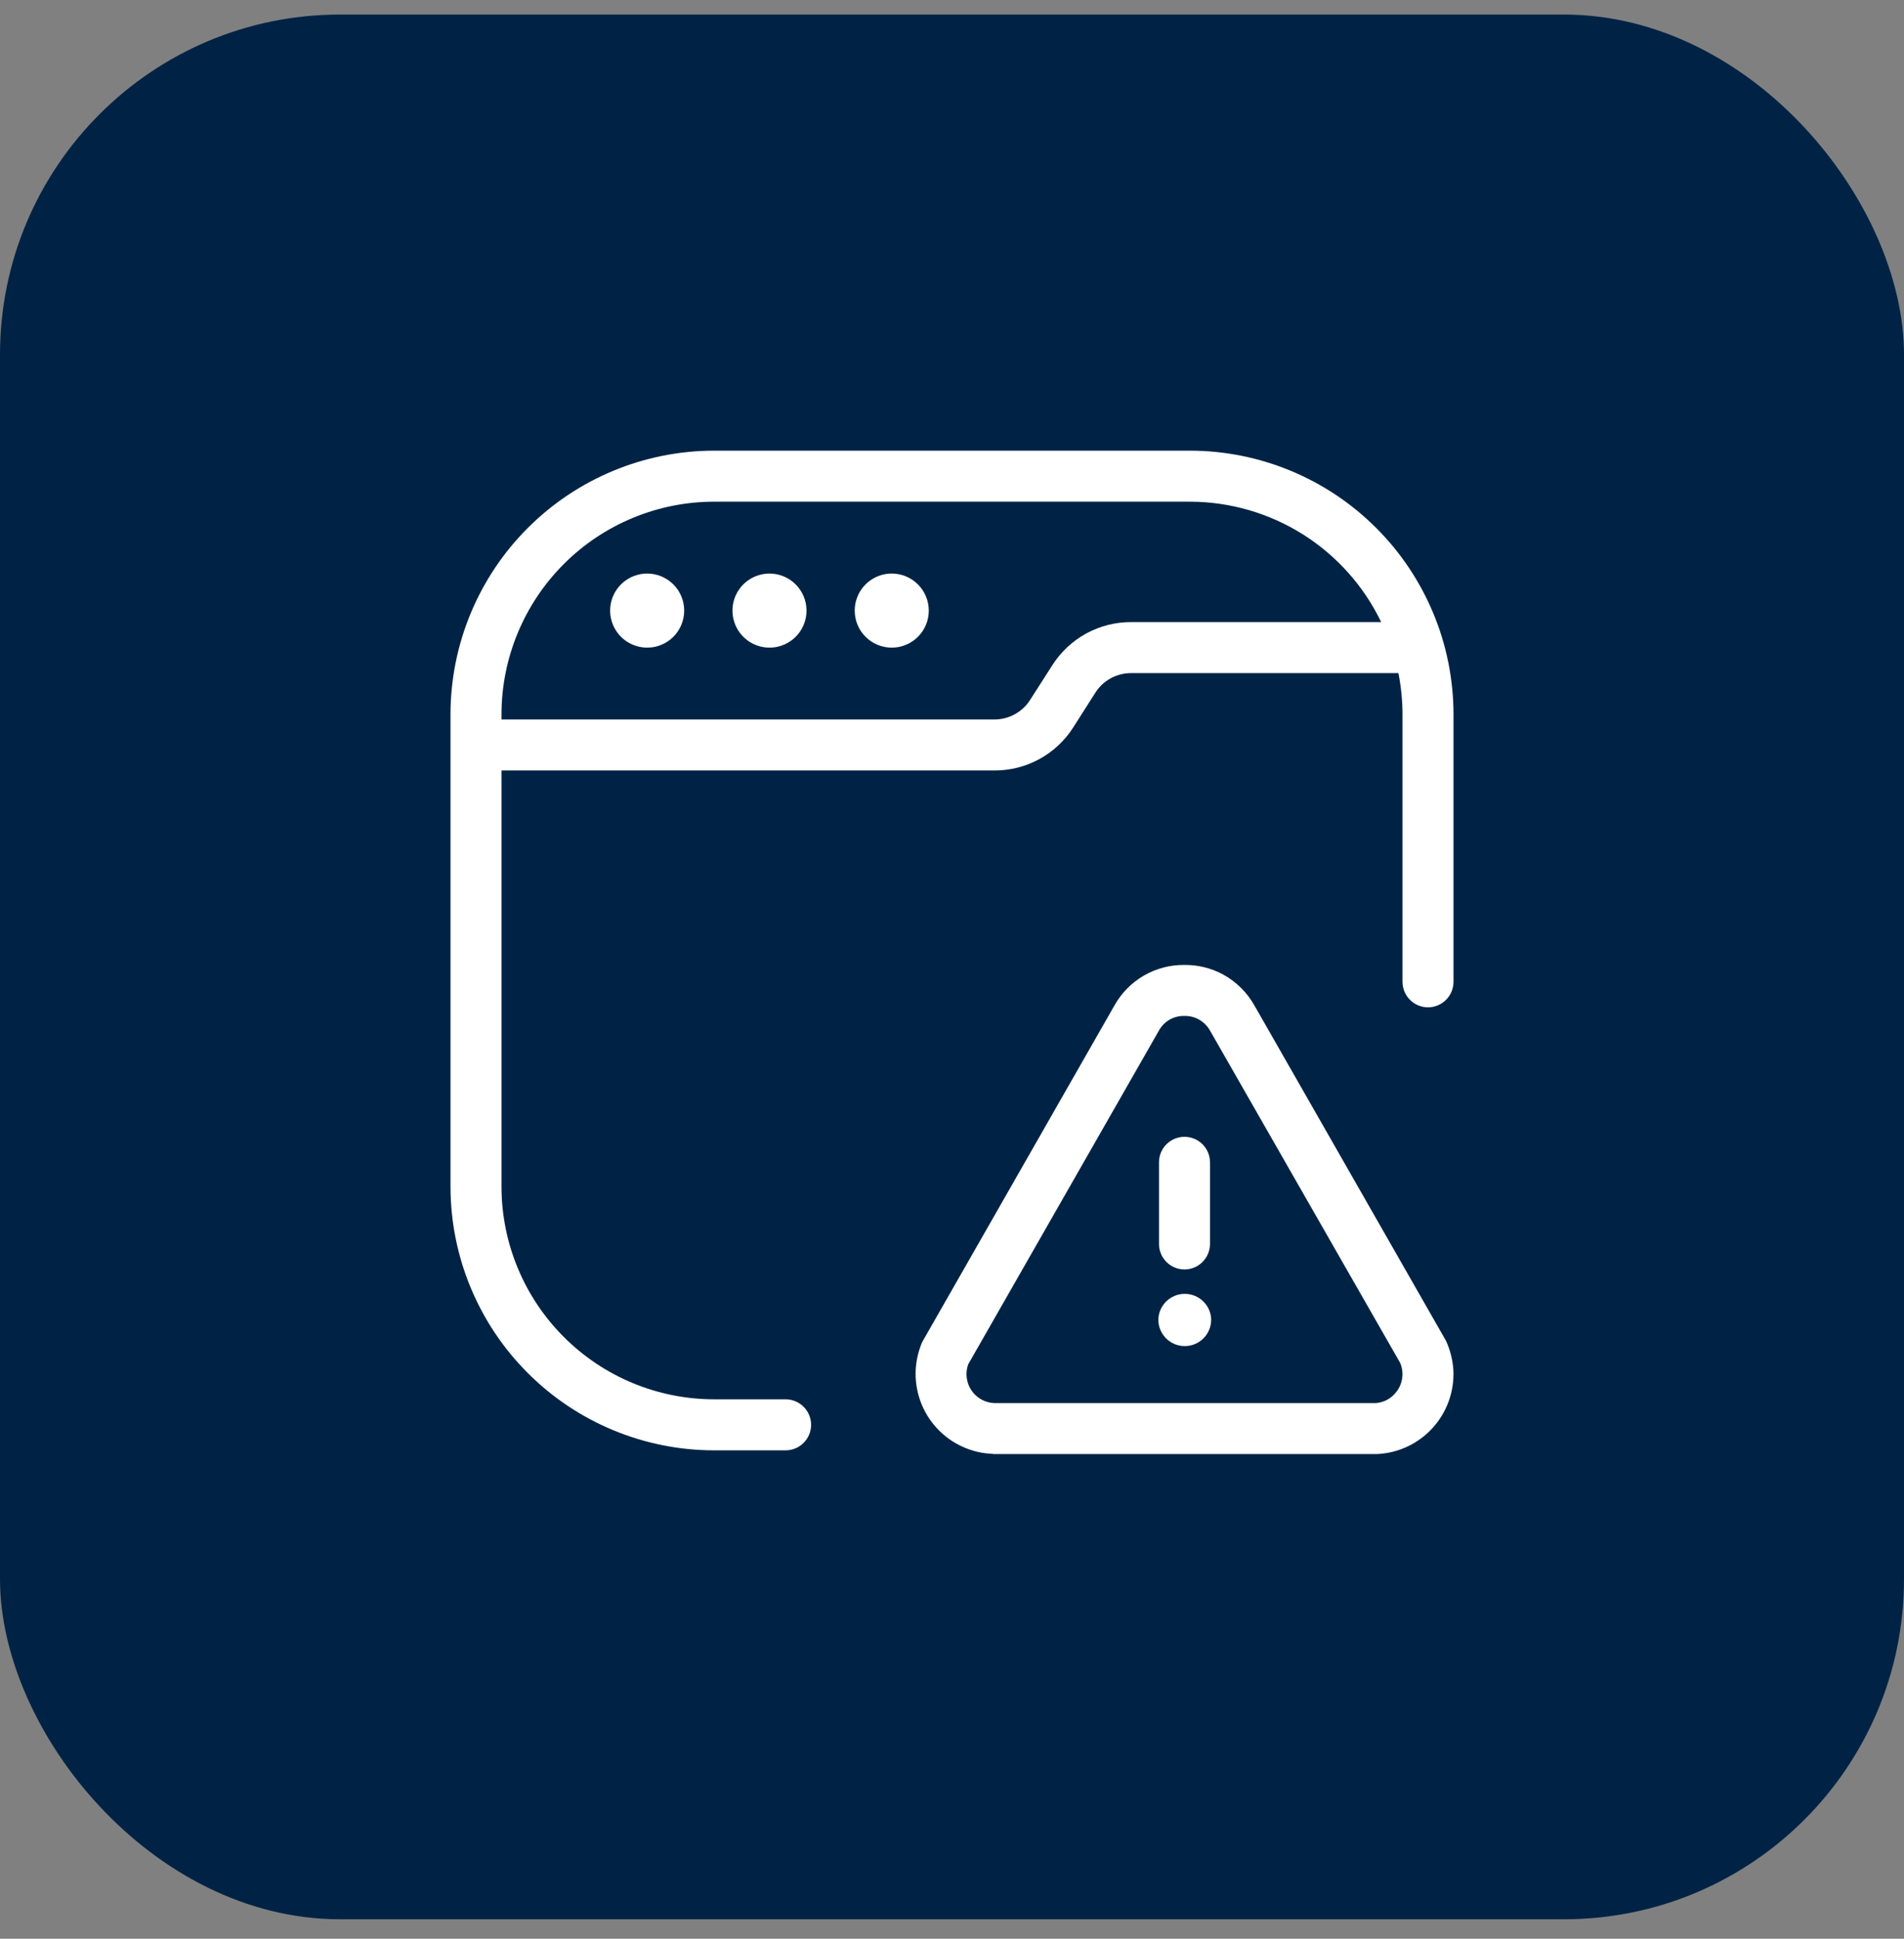 <svg xmlns="http://www.w3.org/2000/svg" width="56" height="57" viewBox="0 0 56 57" fill="none"><rect x="0" y="0" width="56" height="57" fill="#808080" stroke="none"/><rect y="0.428" width="56" height="56" rx="10" fill="#002345"></rect><g clip-path="url(#clip0_835_184)"><path d="M34.846 39.576C35.052 39.576 35.25 39.494 35.396 39.349C35.541 39.203 35.623 39.005 35.623 38.799V38.785C35.615 38.584 35.529 38.394 35.383 38.255C35.236 38.115 35.042 38.039 34.841 38.04C34.639 38.041 34.446 38.121 34.302 38.262C34.158 38.403 34.074 38.595 34.068 38.796C34.068 38.899 34.088 39 34.127 39.095C34.166 39.189 34.223 39.275 34.295 39.348C34.367 39.42 34.453 39.478 34.548 39.517C34.643 39.556 34.744 39.576 34.846 39.576Z" fill="white"></path><path d="M34.838 37.323C35.037 37.323 35.228 37.244 35.368 37.103C35.509 36.962 35.588 36.772 35.588 36.573V34.173C35.588 33.974 35.509 33.783 35.368 33.642C35.228 33.502 35.037 33.423 34.838 33.423C34.639 33.423 34.448 33.502 34.308 33.642C34.167 33.783 34.088 33.974 34.088 34.173V36.573C34.088 36.772 34.167 36.962 34.308 37.103C34.448 37.244 34.639 37.323 34.838 37.323Z" fill="white"></path><path d="M29.205 42.75H40.505C40.815 42.736 41.119 42.66 41.4 42.527C41.68 42.395 41.932 42.208 42.14 41.978C42.348 41.748 42.509 41.479 42.613 41.187C42.717 40.895 42.762 40.585 42.746 40.275C42.726 39.98 42.653 39.691 42.53 39.422L36.908 29.585C36.692 29.192 36.369 28.869 35.976 28.652C35.631 28.465 35.243 28.368 34.85 28.37H34.83C34.411 28.366 33.999 28.476 33.636 28.687C33.274 28.898 32.976 29.203 32.773 29.57L30.699 33.2L27.147 39.416C27.13 39.446 27.115 39.477 27.102 39.509C27.003 39.755 26.946 40.015 26.932 40.279C26.917 40.591 26.965 40.903 27.071 41.197C27.178 41.49 27.342 41.76 27.554 41.989C27.766 42.218 28.021 42.404 28.305 42.533C28.589 42.663 28.896 42.735 29.208 42.745L29.205 42.75ZM28.476 40.113L34.083 30.305C34.156 30.17 34.265 30.057 34.398 29.98C34.531 29.903 34.683 29.865 34.836 29.869H34.844C34.987 29.867 35.128 29.901 35.253 29.969C35.4 30.05 35.52 30.171 35.599 30.318L41.185 40.077C41.221 40.166 41.242 40.261 41.248 40.356C41.254 40.469 41.237 40.581 41.199 40.688C41.161 40.794 41.102 40.891 41.026 40.974C40.884 41.135 40.685 41.234 40.47 41.252H29.24C29.107 41.246 28.977 41.209 28.861 41.144C28.744 41.079 28.645 40.987 28.571 40.876C28.496 40.766 28.449 40.639 28.433 40.507C28.416 40.374 28.431 40.239 28.476 40.113Z" fill="white"></path><path d="M35 13.25H21C18.945 13.252 16.975 14.07 15.523 15.523C14.07 16.975 13.252 18.945 13.25 21V34.891C13.252 36.946 14.07 38.916 15.523 40.368C16.975 41.821 18.945 42.639 21 42.641H23.106C23.305 42.641 23.496 42.562 23.636 42.421C23.777 42.281 23.856 42.09 23.856 41.891C23.856 41.692 23.777 41.501 23.636 41.361C23.496 41.22 23.305 41.141 23.106 41.141H21C19.343 41.139 17.754 40.48 16.583 39.308C15.411 38.137 14.752 36.548 14.75 34.891V22.653H29.25C29.712 22.654 30.168 22.538 30.573 22.316C30.979 22.093 31.322 21.772 31.569 21.381L32.215 20.368C32.327 20.19 32.483 20.044 32.667 19.943C32.852 19.842 33.059 19.789 33.269 19.79H41.13C41.209 20.189 41.249 20.594 41.25 21V28.866C41.25 29.065 41.329 29.256 41.47 29.396C41.61 29.537 41.801 29.616 42 29.616C42.199 29.616 42.39 29.537 42.53 29.396C42.671 29.256 42.75 29.065 42.75 28.866V21C42.748 18.945 41.93 16.975 40.477 15.523C39.025 14.07 37.055 13.252 35 13.25ZM33.268 18.29C32.805 18.289 32.35 18.405 31.944 18.627C31.539 18.85 31.196 19.171 30.948 19.562L30.3 20.574C30.188 20.752 30.032 20.898 29.848 20.999C29.663 21.101 29.456 21.154 29.246 21.153H14.75V21C14.752 19.343 15.411 17.754 16.583 16.583C17.754 15.411 19.343 14.752 21 14.75H35C36.175 14.752 37.326 15.085 38.321 15.711C39.315 16.337 40.113 17.231 40.623 18.29H33.268Z" fill="white"></path><path d="M19.035 16.863C18.82 16.863 18.609 16.927 18.43 17.046C18.251 17.166 18.111 17.336 18.028 17.535C17.946 17.734 17.924 17.953 17.966 18.165C18.008 18.376 18.112 18.57 18.264 18.722C18.417 18.875 18.611 18.978 18.822 19.02C19.033 19.062 19.253 19.041 19.451 18.958C19.651 18.876 19.821 18.736 19.94 18.557C20.06 18.377 20.123 18.167 20.123 17.951C20.123 17.663 20.009 17.386 19.805 17.182C19.601 16.978 19.324 16.863 19.035 16.863Z" fill="white"></path><path d="M22.633 16.863C22.418 16.863 22.207 16.927 22.028 17.046C21.848 17.166 21.709 17.336 21.626 17.535C21.544 17.734 21.522 17.953 21.564 18.165C21.606 18.376 21.71 18.57 21.862 18.722C22.014 18.875 22.208 18.978 22.42 19.02C22.631 19.062 22.85 19.041 23.049 18.958C23.248 18.876 23.418 18.736 23.538 18.557C23.657 18.377 23.721 18.167 23.721 17.951C23.721 17.663 23.606 17.386 23.402 17.182C23.198 16.978 22.922 16.863 22.633 16.863Z" fill="white"></path><path d="M26.229 16.863C26.013 16.863 25.802 16.927 25.623 17.046C25.444 17.166 25.304 17.336 25.222 17.535C25.139 17.734 25.118 17.953 25.16 18.165C25.201 18.376 25.305 18.57 25.458 18.722C25.61 18.875 25.804 18.978 26.015 19.02C26.227 19.062 26.446 19.041 26.645 18.958C26.844 18.876 27.014 18.736 27.134 18.557C27.253 18.377 27.317 18.167 27.317 17.951C27.317 17.663 27.202 17.386 26.998 17.182C26.794 16.978 26.517 16.863 26.229 16.863Z" fill="white"></path></g><defs><clipPath id="clip0_835_184"><rect width="30" height="30" fill="white" transform="translate(13 13)"></rect></clipPath></defs></svg>